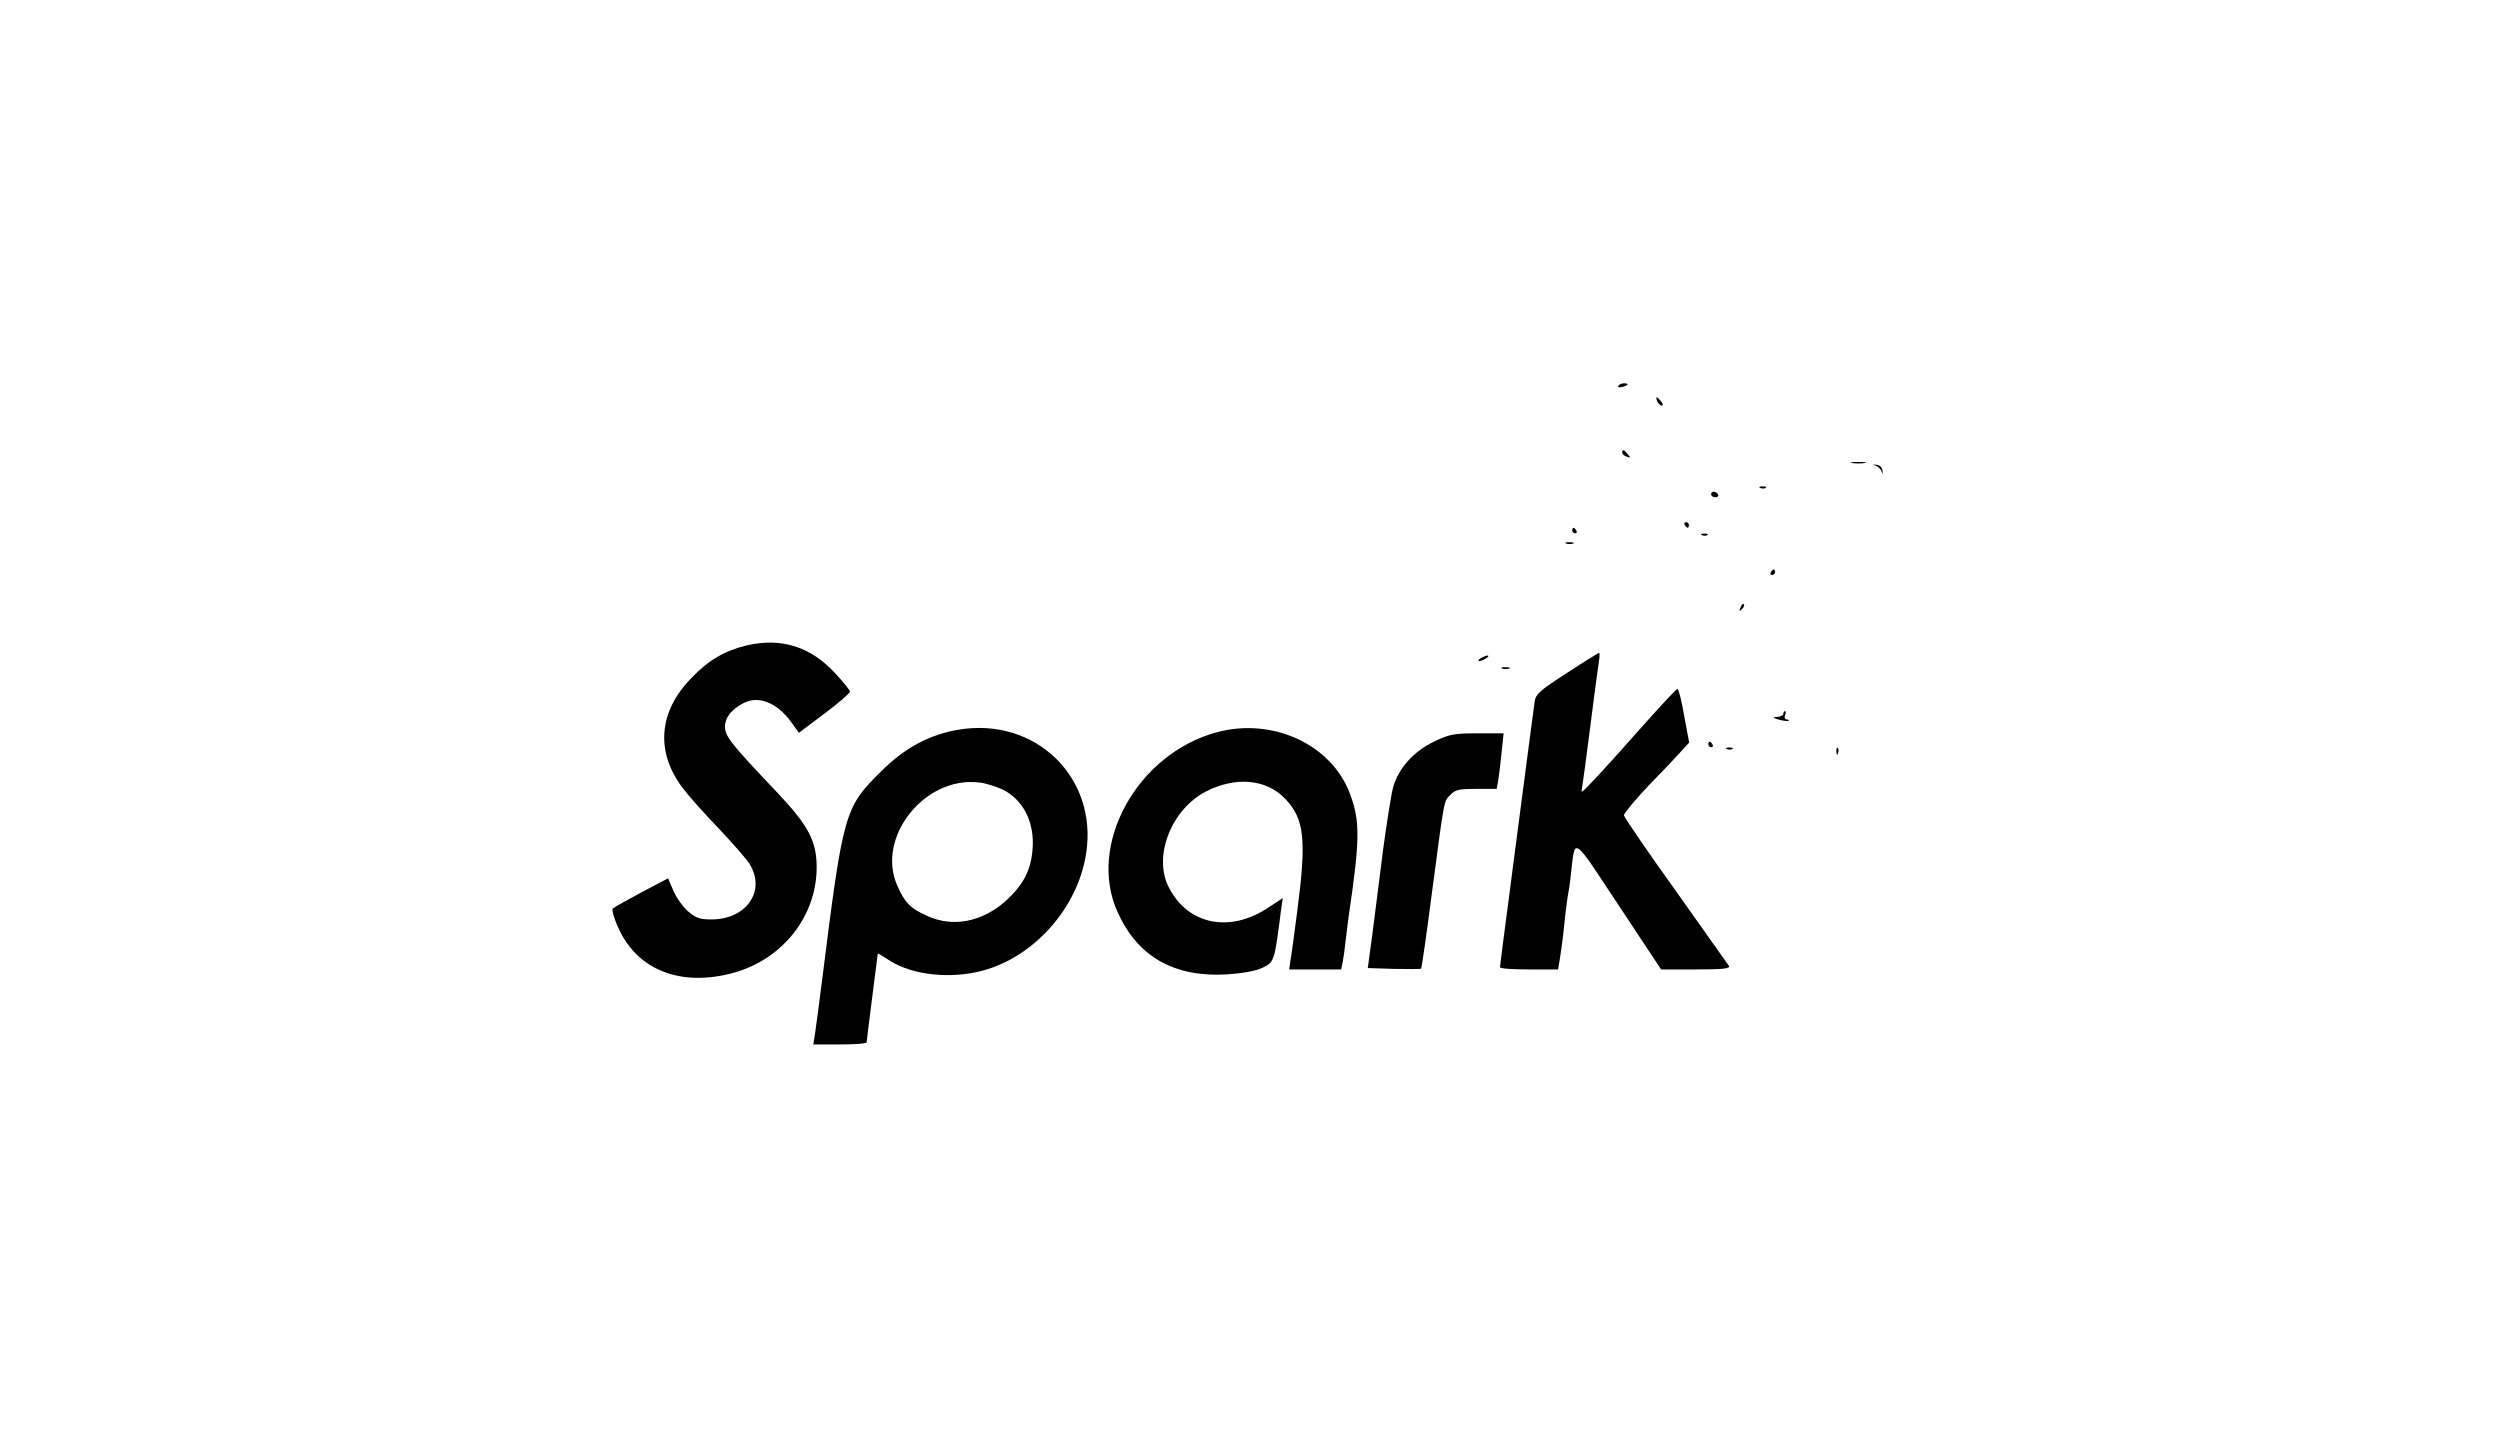 <?xml version="1.0" standalone="no"?>
<!DOCTYPE svg PUBLIC "-//W3C//DTD SVG 20010904//EN"
 "http://www.w3.org/TR/2001/REC-SVG-20010904/DTD/svg10.dtd">
<svg version="1.0" xmlns="http://www.w3.org/2000/svg"
 width="900pt" height="520pt" viewBox="0 0 900 520"
 preserveAspectRatio="xMidYMid meet">

<g transform="translate(0,520) scale(0.1,-0.1)"
fill="#000000" stroke="none">
<path d="M5826 3811 c-4 -5 3 -7 14 -4 23 6 26 13 6 13 -8 0 -17 -4 -20 -9z"/>
<path d="M5966 3755 c4 -8 11 -15 16 -15 6 0 5 6 -2 15 -7 8 -14 15 -16 15 -2
0 -1 -7 2 -15z"/>
<path d="M5840 3571 c0 -5 7 -12 16 -15 14 -5 15 -4 4 9 -14 17 -20 19 -20 6z"/>
<path d="M6668 3533 c12 -2 32 -2 45 0 12 2 2 4 -23 4 -25 0 -35 -2 -22 -4z"/>
<path d="M6752 3524 c9 -3 19 -13 22 -22 3 -12 4 -12 3 3 -1 12 -10 21 -22 22
-15 1 -15 0 -3 -3z"/>
<path d="M6338 3443 c7 -3 16 -2 19 1 4 3 -2 6 -13 5 -11 0 -14 -3 -6 -6z"/>
<path d="M6160 3420 c0 -5 7 -10 16 -10 8 0 12 5 9 10 -3 6 -10 10 -16 10 -5
0 -9 -4 -9 -10z"/>
<path d="M6065 3310 c3 -5 8 -10 11 -10 2 0 4 5 4 10 0 6 -5 10 -11 10 -5 0
-7 -4 -4 -10z"/>
<path d="M5660 3290 c0 -5 5 -10 11 -10 5 0 7 5 4 10 -3 6 -8 10 -11 10 -2 0
-4 -4 -4 -10z"/>
<path d="M6128 3273 c7 -3 16 -2 19 1 4 3 -2 6 -13 5 -11 0 -14 -3 -6 -6z"/>
<path d="M5638 3243 c6 -2 18 -2 25 0 6 3 1 5 -13 5 -14 0 -19 -2 -12 -5z"/>
<path d="M6375 3140 c-3 -5 -1 -10 4 -10 6 0 11 5 11 10 0 6 -2 10 -4 10 -3 0
-8 -4 -11 -10z"/>
<path d="M6266 3013 c-6 -14 -5 -15 5 -6 7 7 10 15 7 18 -3 3 -9 -2 -12 -12z"/>
<path d="M2690 2877 c-80 -19 -138 -52 -201 -118 -118 -120 -130 -265 -32
-395 20 -27 78 -92 129 -145 51 -54 102 -112 113 -130 59 -97 -12 -199 -138
-199 -42 0 -56 5 -85 30 -19 17 -42 50 -52 74 l-19 44 -95 -50 c-52 -28 -99
-54 -104 -59 -4 -4 4 -35 20 -69 68 -153 226 -214 415 -162 177 49 299 204
299 380 0 94 -30 151 -144 271 -164 173 -186 200 -186 235 0 33 23 62 67 85
54 28 121 1 171 -68 l28 -39 92 69 c51 38 92 74 92 79 0 5 -25 36 -55 68 -87
94 -192 127 -315 99z"/>
<path d="M5642 2778 c-96 -62 -113 -76 -117 -102 -2 -17 -23 -170 -45 -341
-22 -170 -43 -326 -45 -345 -14 -105 -35 -266 -35 -272 0 -5 47 -8 105 -8
l104 0 6 35 c10 65 14 100 20 160 4 33 8 67 10 75 2 8 7 40 10 70 16 139 2
148 172 -109 l153 -231 125 0 c98 0 125 3 119 13 -4 6 -91 128 -192 271 -102
142 -185 264 -186 271 0 7 40 55 89 107 50 51 103 107 118 124 l28 31 -18 96
c-9 54 -20 97 -24 97 -4 0 -60 -60 -124 -132 -130 -147 -214 -238 -220 -238
-2 0 -1 8 1 18 2 9 15 107 29 217 14 110 28 215 31 233 3 17 3 32 1 32 -2 0
-54 -32 -115 -72z"/>
<path d="M5330 2830 c-8 -5 -10 -10 -5 -10 6 0 17 5 25 10 8 5 11 10 5 10 -5
0 -17 -5 -25 -10z"/>
<path d="M5408 2793 c6 -2 18 -2 25 0 6 3 1 5 -13 5 -14 0 -19 -2 -12 -5z"/>
<path d="M6420 2630 c0 -5 -10 -10 -22 -11 -19 -1 -18 -2 6 -10 17 -4 32 -6
35 -4 2 3 -1 5 -7 5 -6 0 -9 7 -6 15 4 8 3 15 0 15 -3 0 -6 -4 -6 -10z"/>
<path d="M3450 2573 c-103 -17 -194 -66 -276 -148 -134 -132 -138 -146 -214
-750 -11 -88 -23 -177 -26 -197 l-6 -38 96 0 c53 0 96 3 96 8 0 4 9 77 20 162
11 85 20 156 20 157 0 2 21 -11 46 -27 80 -50 214 -65 329 -35 187 49 345 226
375 422 43 274 -182 493 -460 446z m157 -214 c77 -37 119 -120 110 -219 -6
-74 -34 -127 -97 -184 -86 -76 -192 -96 -285 -52 -59 27 -77 46 -104 106 -79
174 97 397 294 373 22 -2 59 -14 82 -24z"/>
<path d="M4381 2564 c-287 -77 -469 -406 -357 -649 72 -159 202 -233 390 -223
60 4 105 12 131 24 43 21 43 22 67 210 l6 41 -50 -33 c-139 -94 -291 -64 -360
71 -58 111 8 281 134 346 106 54 216 45 284 -26 70 -72 78 -147 44 -406 -11
-85 -22 -166 -25 -181 l-4 -28 93 0 94 0 6 28 c3 15 8 52 11 82 4 30 8 66 10
80 41 276 42 344 5 442 -66 178 -279 276 -479 222z"/>
<path d="M5164 2531 c-74 -35 -130 -97 -149 -166 -7 -27 -23 -129 -36 -225
-12 -96 -29 -231 -38 -300 l-17 -125 94 -3 c52 -1 96 -1 98 1 2 2 20 125 39
273 46 347 42 327 66 352 17 19 31 22 93 22 l74 0 6 33 c3 17 8 62 12 100 l7
67 -94 0 c-83 0 -101 -3 -155 -29z"/>
<path d="M6150 2520 c0 -5 5 -10 11 -10 5 0 7 5 4 10 -3 6 -8 10 -11 10 -2 0
-4 -4 -4 -10z"/>
<path d="M6218 2503 c7 -3 16 -2 19 1 4 3 -2 6 -13 5 -11 0 -14 -3 -6 -6z"/>
<path d="M6611 2494 c0 -11 3 -14 6 -6 3 7 2 16 -1 19 -3 4 -6 -2 -5 -13z"/>
</g>
</svg>
